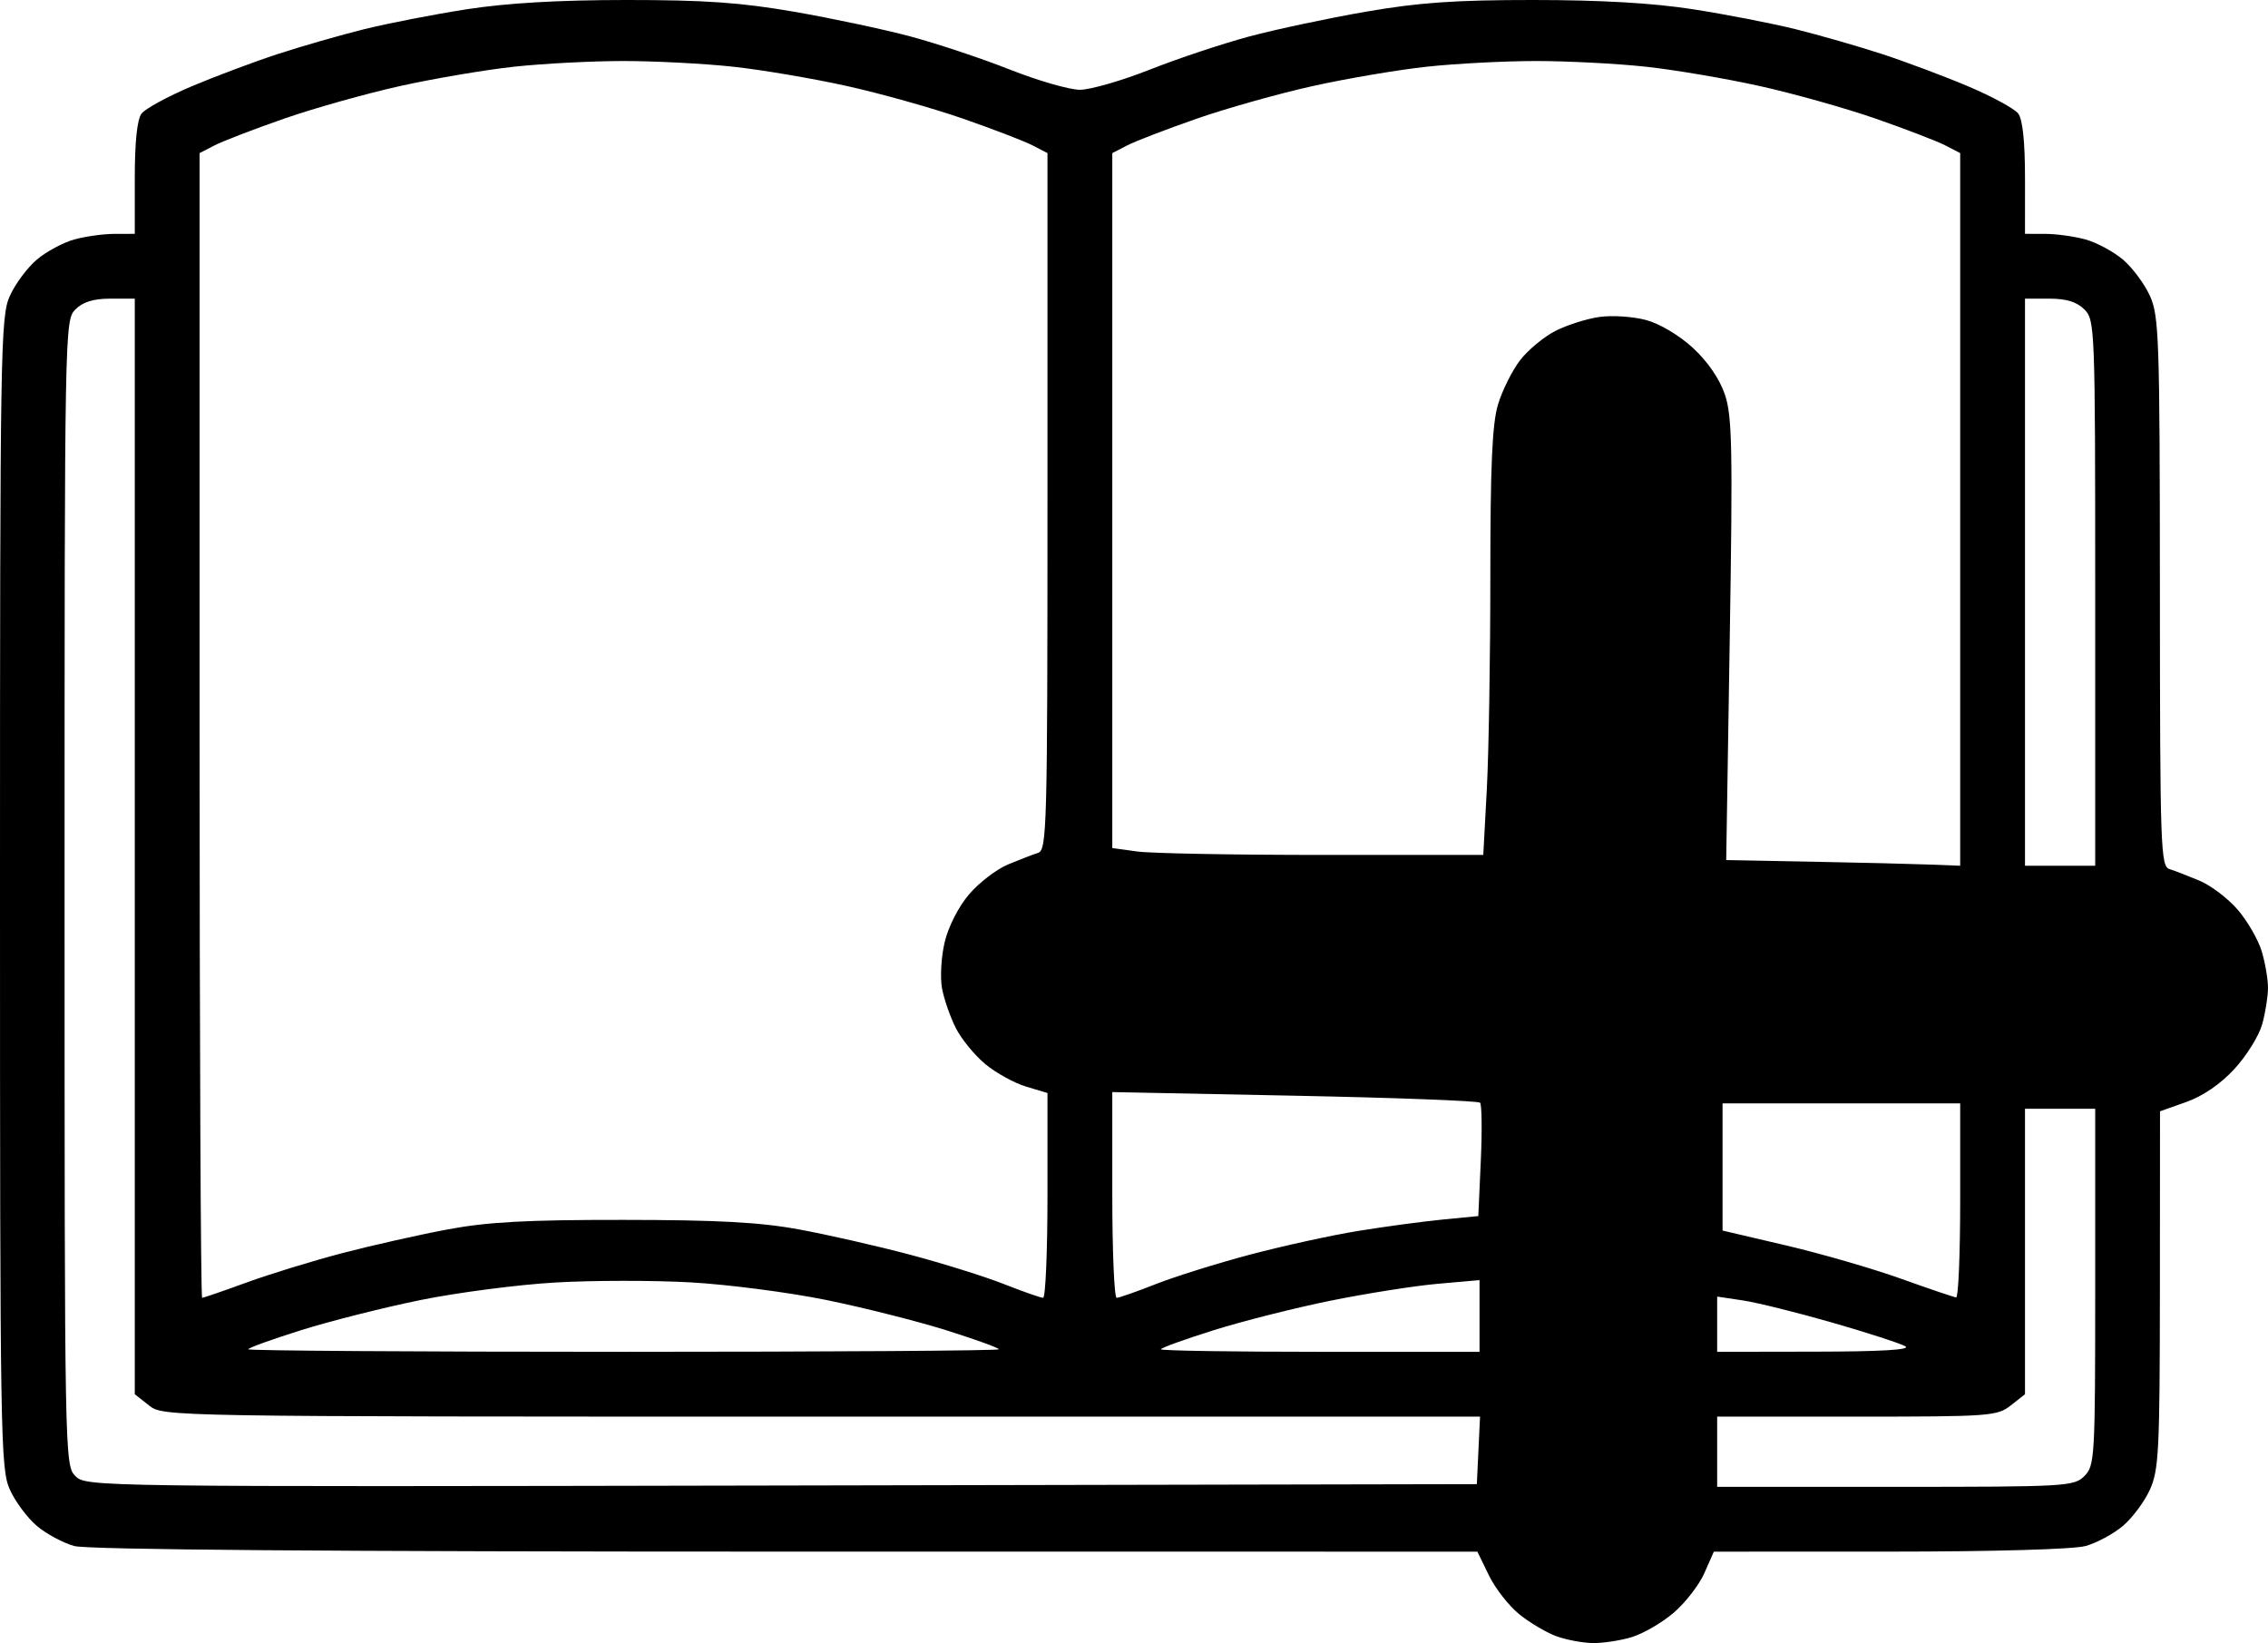 <?xml version="1.0" encoding="UTF-8" standalone="no"?>
<!-- Created with Inkscape (http://www.inkscape.org/) -->

<svg
   version="1.1"
   id="svg1"
   width="419.951"
   height="304.224"
   viewBox="0 0 419.951 304.224"
   xmlns:xlink="http://www.w3.org/1999/xlink"
   xmlns="http://www.w3.org/2000/svg"
   xmlns:svg="http://www.w3.org/2000/svg">
  <defs
     id="defs1" />
  <g
     id="g1"
     transform="translate(-0.044,-0.702)">
    <path
       d="m 288.239,303.665 c -1.794,-0.65 -4.856,-2.455 -6.805,-4.01 -1.949,-1.555 -4.509,-4.814 -5.688,-7.241 L 273.601,288 145.551,287.994 C 60.552,287.991 16.25,287.642 13.781,286.956 11.736,286.388 8.634,284.722 6.889,283.253 5.143,281.784 2.889,278.764 1.88,276.541 0.135,272.702 0.044,267.189 0.044,166 0.044,64.811 0.135,59.298 1.88,55.459 2.889,53.236 5.143,50.216 6.889,48.747 8.634,47.278 11.736,45.612 13.781,45.044 15.826,44.476 19.188,44.009 21.25,44.006 L 25,44 V 33.691 c 0,-6.702 0.437,-10.885 1.25,-11.956 0.688,-0.906 4.85,-3.172 9.25,-5.036 4.4,-1.863 11.6,-4.563 16,-6 4.4,-1.436 11.6,-3.504 16,-4.595 4.4,-1.091 12.95,-2.751 19,-3.69 7.404,-1.149 17.047,-1.709 29.5,-1.712 14.507,-0.004 21.215,0.465 31.081,2.173 6.92,1.198 16.613,3.257 21.54,4.576 4.927,1.319 13.216,4.08 18.419,6.136 5.203,2.056 11.035,3.738 12.96,3.738 1.925,0 7.757,-1.682 12.96,-3.738 5.203,-2.056 13.491,-4.817 18.419,-6.136 4.927,-1.319 14.62,-3.378 21.54,-4.576 9.866,-1.708 16.574,-2.177 31.081,-2.173 12.453,0.004 22.096,0.563 29.5,1.712 6.05,0.939 14.6,2.599 19,3.69 4.4,1.091 11.6,3.158 16,4.595 4.4,1.436 11.6,4.136 16,6 4.4,1.863 8.562,4.129 9.25,5.036 0.813,1.071 1.25,5.255 1.25,11.956 V 44 l 3.75,0.006 c 2.062,0.003 5.424,0.47 7.469,1.038 2.045,0.568 5.147,2.234 6.892,3.703 1.745,1.469 3.999,4.489 5.009,6.712 1.703,3.749 1.837,7.718 1.858,54.823 0.021,47.475 0.136,50.817 1.772,51.335 0.963,0.304 3.476,1.276 5.585,2.159 2.109,0.883 5.299,3.316 7.089,5.408 1.79,2.091 3.777,5.545 4.415,7.676 0.638,2.13 1.158,5.171 1.155,6.758 -0.003,1.586 -0.487,4.619 -1.076,6.739 -0.589,2.12 -2.896,5.835 -5.127,8.256 -2.584,2.803 -5.825,5.029 -8.924,6.13 L 400,206.469 l -0.022,33.015 c -0.02,29.868 -0.197,33.401 -1.858,37.057 -1.01,2.223 -3.264,5.243 -5.009,6.712 -1.745,1.469 -4.847,3.135 -6.892,3.703 -2.206,0.613 -16.967,1.035 -36.276,1.038 L 317.385,288 l -1.753,3.974 c -0.964,2.186 -3.523,5.489 -5.685,7.339 -2.162,1.851 -5.675,3.887 -7.805,4.526 -2.13,0.638 -5.396,1.126 -7.258,1.084 -1.861,-0.042 -4.851,-0.608 -6.645,-1.259 z M 273.798,269.25 274.095,263 H 152.183 C 30.361,263 30.268,262.998 27.635,260.927 L 25,258.855 V 157.427 56 h -4.5 c -3.167,0 -5.093,0.593 -6.5,2 -1.975,1.975 -2,3.333 -2,108 0,104.733 0.024,106.024 2.004,108.004 1.987,1.987 3.085,2.002 130.75,1.75 L 273.5,275.5 Z M 386,274 c 1.919,-1.919 2,-3.333 2,-35 v -33 h -6.5 -6.5 v 26.427 26.427 l -2.635,2.073 C 369.854,262.903 368.518,263 343.865,263 H 318 v 6.5 6.5 h 33 c 31.667,0 33.081,-0.081 35,-2 z M 185,250.535 c 0,-0.256 -4.388,-1.844 -9.75,-3.529 -5.362,-1.685 -15.357,-4.207 -22.21,-5.603 -6.853,-1.396 -18.103,-2.86 -25,-3.254 -6.897,-0.393 -18.221,-0.386 -25.165,0.017 -6.944,0.403 -18.194,1.867 -25,3.254 C 71.069,242.807 61.112,245.321 55.75,247.006 50.388,248.692 46,250.28 46,250.535 46,250.791 77.275,251 115.5,251 c 38.225,0 69.5,-0.209 69.5,-0.465 z m 89,-6.173 v -6.638 l -7.75,0.683 c -4.263,0.376 -13.15,1.775 -19.75,3.109 -6.6,1.334 -16.387,3.805 -21.75,5.49 -5.362,1.685 -9.75,3.273 -9.75,3.529 C 215,250.791 228.275,251 244.5,251 H 274 Z m 78.848,5.613 c -0.909,-0.53 -6.984,-2.498 -13.5,-4.373 -6.516,-1.875 -13.986,-3.728 -16.598,-4.119 L 318,240.773 V 245.886 251 l 18.25,-0.03 c 12.206,-0.02 17.703,-0.35 16.598,-0.995 z M 45.741,238.154 c 4.289,-1.565 12.29,-4.019 17.779,-5.452 C 69.009,231.269 77.775,229.299 83,228.324 c 7.37,-1.375 14.657,-1.768 32.5,-1.752 17.53,0.015 25.259,0.436 32.5,1.767 5.225,0.961 14.45,3.06 20.5,4.665 6.05,1.605 13.898,4.06 17.44,5.457 3.542,1.396 6.804,2.539 7.25,2.539 C 193.635,241 194,232.468 194,222.04 v -18.96 l -3.944,-1.182 c -2.169,-0.65 -5.557,-2.511 -7.529,-4.137 -1.972,-1.625 -4.435,-4.62 -5.473,-6.655 -1.038,-2.035 -2.198,-5.354 -2.577,-7.376 -0.38,-2.025 -0.158,-5.895 0.495,-8.615 0.69,-2.877 2.578,-6.566 4.521,-8.837 1.835,-2.144 5.062,-4.62 7.171,-5.503 2.109,-0.883 4.622,-1.854 5.585,-2.159 1.643,-0.52 1.75,-4.503 1.75,-65.059 V 29.051 l -2.763,-1.429 c -1.519,-0.786 -7.309,-3.011 -12.867,-4.946 -5.557,-1.934 -15.227,-4.653 -21.487,-6.042 -6.261,-1.389 -15.753,-3 -21.094,-3.58 C 130.449,12.475 121.318,12 115.5,12 c -5.818,0 -14.949,0.475 -20.289,1.055 -5.341,0.58 -14.833,2.191 -21.094,3.58 -6.261,1.389 -15.93,4.107 -21.487,6.042 -5.557,1.934 -11.347,4.16 -12.867,4.946 L 37,29.051 V 135.026 C 37,193.312 37.212,241 37.471,241 c 0.259,0 3.981,-1.281 8.27,-2.846 z m 168.319,0.307 c 3.542,-1.396 11.39,-3.852 17.44,-5.457 6.05,-1.605 15.05,-3.577 20,-4.382 4.95,-0.806 11.986,-1.755 15.636,-2.111 l 6.636,-0.646 0.461,-10.183 c 0.253,-5.6 0.192,-10.464 -0.136,-10.808 -0.328,-0.344 -15.784,-0.927 -34.347,-1.296 L 206,202.908 v 19.046 C 206,232.429 206.365,241 206.81,241 c 0.446,0 3.708,-1.143 7.25,-2.539 z M 363,223 v -18 h -22 -22 v 11.775 11.775 l 11.75,2.75 c 6.463,1.513 16.025,4.281 21.25,6.152 5.225,1.871 9.838,3.434 10.25,3.474 C 362.663,240.967 363,232.9 363,223 Z M 363,95.026 V 29.051 l -2.763,-1.429 c -1.519,-0.786 -7.309,-3.011 -12.867,-4.946 -5.557,-1.934 -15.227,-4.653 -21.487,-6.042 -6.261,-1.389 -15.753,-3 -21.094,-3.58 C 299.449,12.475 290.318,12 284.5,12 c -5.818,0 -14.949,0.475 -20.289,1.055 -5.341,0.58 -14.833,2.191 -21.094,3.58 -6.261,1.389 -15.93,4.107 -21.487,6.042 -5.557,1.934 -11.347,4.16 -12.867,4.946 L 206,29.051 v 64.338 64.338 l 4.64,0.636 C 213.191,158.714 228.647,159 244.986,159 h 29.707 l 0.654,-12.157 C 275.706,140.157 276,122.453 276,107.502 c 0,-20.562 0.345,-28.33 1.416,-31.888 0.779,-2.587 2.605,-6.263 4.058,-8.168 1.453,-1.905 4.415,-4.368 6.581,-5.474 2.166,-1.105 5.857,-2.272 8.202,-2.594 2.345,-0.321 6.212,-0.06 8.594,0.582 2.515,0.677 6.148,2.841 8.666,5.162 2.714,2.502 4.921,5.714 5.9,8.589 1.364,4.002 1.481,9.837 0.911,45.414 l -0.653,40.822 15.912,0.304 c 8.752,0.167 18.5,0.404 21.662,0.526 L 363,161 Z M 388,110.5 c 0,-49.167 -0.053,-50.553 -2,-52.5 -1.407,-1.407 -3.333,-2 -6.5,-2 H 375 v 52.5 52.5 h 6.5 6.5 z"
       id="path1" />
  </g>
</svg>
